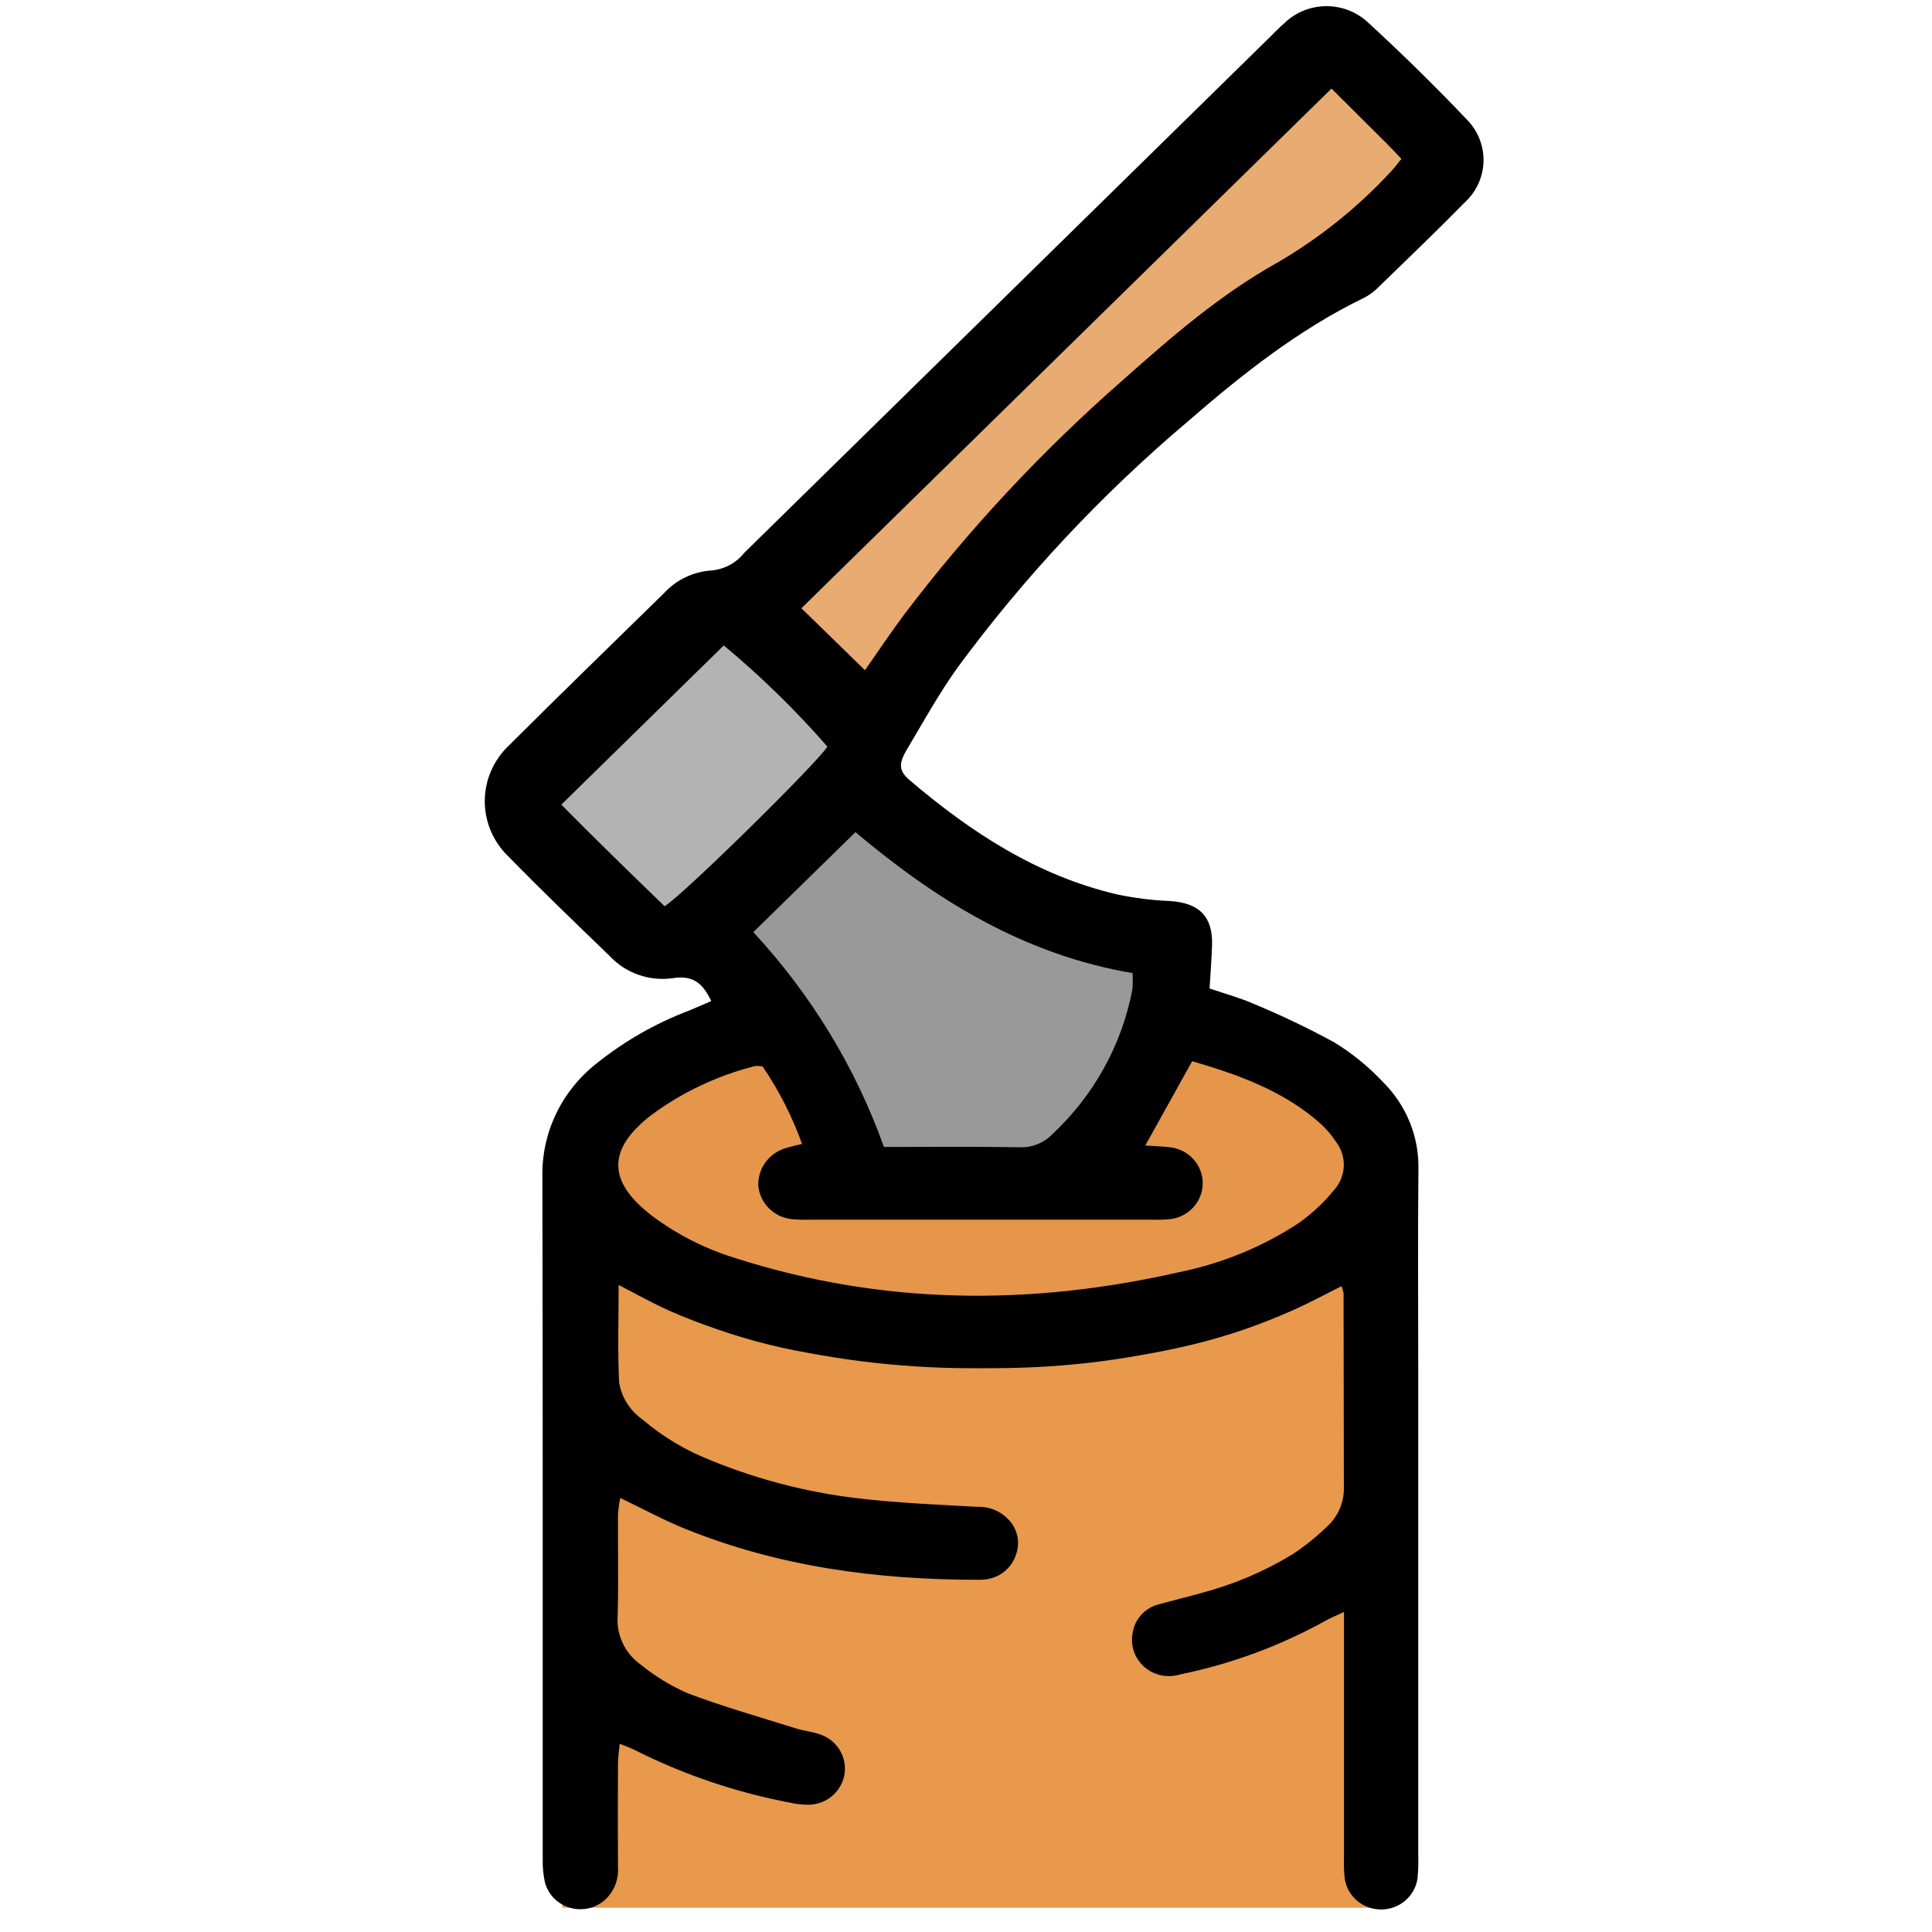 <?xml version="1.0" encoding="UTF-8" standalone="no"?>
<!DOCTYPE svg PUBLIC "-//W3C//DTD SVG 1.1//EN" "http://www.w3.org/Graphics/SVG/1.1/DTD/svg11.dtd">
<svg width="100%" height="100%" viewBox="0 0 16 16" version="1.1" xmlns="http://www.w3.org/2000/svg" xmlns:xlink="http://www.w3.org/1999/xlink" xml:space="preserve" xmlns:serif="http://www.serif.com/" style="fill-rule:evenodd;clip-rule:evenodd;stroke-linejoin:round;stroke-miterlimit:2;">
    <g id="Монтажная-область1" serif:id="Монтажная область1" transform="matrix(0.032,0,0,0.055,-1.567,-4.68)">
        <rect x="49.643" y="84.571" width="506.857" height="289.143" style="fill:none;"/>
        <g transform="matrix(2.994,0,0,1.708,33.569,75.402)">
            <g transform="matrix(1.601,0,0,1,-42.093,1.874)">
                <path d="M102.525,114.346L79.32,121.807L60.902,115.213L59.86,171.983L104.333,171.983L102.525,114.346Z" style="fill:rgb(232,153,75);"/>
            </g>
            <g transform="matrix(1.601,0,0,1,-40.426,-22.072)">
                <path d="M100.941,121.981L81.471,116.428L63.004,120.072L59.861,135.689L81.471,145.753L101.483,137.771L100.941,121.981Z" style="fill:rgb(229,150,75);"/>
            </g>
            <g transform="matrix(0.767,0,0,0.739,3.108,-19.394)">
                <path d="M99.199,128.571L79.691,146.424L88.396,150.901L99.655,174.712L113.215,173.519L125.827,170.367L133.421,149.832L99.199,128.571Z" style="fill:rgb(153,153,153);"/>
            </g>
            <g transform="matrix(0.786,-0.797,0.249,0.246,5.834,105.94)">
                <path d="M132.555,35.034L68.611,31.705L68.62,77.752L93.783,68.076L132.367,77.752L132.555,35.034Z" style="fill:rgb(232,171,114);"/>
            </g>
            <g transform="matrix(0.918,0,0,0.944,-9.712,-47.263)">
                <path d="M93.819,118.525L82.024,111.771L63.921,129.189L75.99,145.371L97.315,127.792L93.819,118.525Z" style="fill:rgb(179,179,179);"/>
            </g>
            <g transform="matrix(0.956,0,0,0.956,-361.673,-148.646)">
                <path d="M504.376,257.563C501.991,256.235 499.536,255.038 497.021,253.976C495.791,253.422 494.471,253.067 493.067,252.576C493.146,251.214 493.245,249.922 493.29,248.629C493.383,245.95 492.141,244.68 489.485,244.511C487.862,244.442 486.248,244.235 484.66,243.89C477.435,242.156 471.46,238.15 465.944,233.362C464.997,232.54 464.92,231.878 465.662,230.603C467.168,228.017 468.597,225.367 470.318,222.928C476.318,214.629 483.263,207.055 491.013,200.361C495.946,195.996 501.053,191.845 507.013,188.894C507.475,188.655 507.897,188.345 508.263,187.975C510.902,185.362 513.563,182.765 516.136,180.09C516.652,179.608 517.068,179.028 517.36,178.384C517.651,177.74 517.813,177.045 517.834,176.339C517.856,175.632 517.738,174.929 517.487,174.268C517.235,173.608 516.856,173.003 516.37,172.49C513.485,169.39 510.483,166.39 507.397,163.497C506.367,162.512 504.992,161.97 503.567,161.99C502.142,162.01 500.782,162.589 499.78,163.603C499.295,164.037 498.848,164.515 498.387,164.975C482.587,180.783 466.787,196.594 450.987,212.407C450.63,212.866 450.182,213.247 449.672,213.526C449.161,213.805 448.598,213.976 448.019,214.028C446.37,214.142 444.831,214.896 443.73,216.128C439.077,220.783 434.39,225.406 429.78,230.101C429.075,230.765 428.512,231.565 428.125,232.453C427.739,233.341 427.537,234.298 427.531,235.266C427.526,236.234 427.717,237.194 428.094,238.086C428.47,238.978 429.024,239.784 429.722,240.456C432.694,243.563 435.773,246.57 438.835,249.59C439.545,250.367 440.434,250.958 441.425,251.313C442.416,251.668 443.478,251.775 444.52,251.626C446.413,251.311 447.275,252.158 448.008,253.735C447.308,254.044 446.664,254.335 446.014,254.608C442.971,255.785 440.136,257.439 437.614,259.508C436.06,260.757 434.813,262.344 433.968,264.15C433.124,265.955 432.704,267.93 432.741,269.923C432.789,290.907 432.761,311.89 432.77,332.874C432.754,333.59 432.821,334.306 432.97,335.006C433.122,335.592 433.432,336.124 433.866,336.546C434.3,336.967 434.842,337.262 435.431,337.397C436.021,337.533 436.636,337.504 437.211,337.314C437.785,337.123 438.297,336.779 438.689,336.319C439.33,335.567 439.648,334.593 439.574,333.608C439.559,330.415 439.559,327.222 439.574,324.029C439.574,323.48 439.666,322.929 439.731,322.229C440.152,322.378 440.565,322.548 440.969,322.738C445.431,325.044 450.2,326.7 455.131,327.654C455.639,327.77 456.158,327.834 456.679,327.845C457.467,327.865 458.237,327.605 458.852,327.111C459.466,326.616 459.886,325.92 460.036,325.146C460.186,324.372 460.057,323.57 459.671,322.882C459.286,322.194 458.669,321.665 457.93,321.389C457.205,321.113 456.405,321.044 455.664,320.807C452.383,319.756 449.064,318.799 445.857,317.558C444.313,316.865 442.872,315.964 441.574,314.878C440.891,314.37 440.347,313.698 439.993,312.924C439.638,312.15 439.484,311.299 439.545,310.45C439.628,307.324 439.56,304.195 439.576,301.066C439.613,300.559 439.682,300.054 439.784,299.556C441.846,300.565 443.665,301.578 445.577,302.37C454.077,305.895 463.002,307.102 472.136,307.102C472.397,307.109 472.657,307.093 472.915,307.054C473.531,306.96 474.107,306.694 474.578,306.285C475.048,305.877 475.393,305.344 475.573,304.747C475.767,304.19 475.801,303.589 475.67,303.013C475.539,302.437 475.249,301.91 474.832,301.492C474.473,301.115 474.038,300.819 473.554,300.626C473.071,300.433 472.552,300.347 472.032,300.373C468.782,300.191 465.524,300.046 462.29,299.703C457.355,299.212 452.521,297.99 447.946,296.077C445.702,295.181 443.625,293.914 441.801,292.329C441.24,291.928 440.764,291.42 440.399,290.835C440.035,290.25 439.79,289.598 439.678,288.918C439.535,286.027 439.635,283.123 439.635,279.918C441.335,280.804 442.721,281.608 444.176,282.27C445.654,282.944 447.176,283.525 448.715,284.061C450.189,284.575 451.688,285.033 453.202,285.414C454.779,285.814 456.381,286.119 457.983,286.4C459.585,286.681 461.197,286.919 462.814,287.1C464.431,287.281 466.056,287.411 467.68,287.495C469.241,287.577 470.807,287.595 472.369,287.595C473.998,287.595 475.629,287.575 477.255,287.495C478.881,287.415 480.504,287.28 482.121,287.095C483.738,286.91 485.347,286.659 486.947,286.37C488.547,286.081 490.147,285.759 491.721,285.36C493.234,284.978 494.738,284.536 496.209,284.016C497.741,283.476 499.252,282.859 500.73,282.185C502.167,281.531 503.552,280.762 504.992,280.026C505.075,280.235 505.138,280.451 505.182,280.671C505.196,286.666 505.205,292.661 505.209,298.656C505.215,299.312 505.086,299.962 504.829,300.566C504.573,301.17 504.195,301.715 503.719,302.166C502.751,303.128 501.692,303.996 500.559,304.757C498.009,306.339 495.24,307.538 492.342,308.316C491.094,308.683 489.823,308.976 488.575,309.342C487.933,309.486 487.35,309.824 486.907,310.311C486.465,310.799 486.183,311.411 486.102,312.064C486.002,312.629 486.049,313.211 486.239,313.753C486.43,314.295 486.757,314.778 487.188,315.157C487.62,315.536 488.142,315.797 488.704,315.914C489.266,316.032 489.849,316.003 490.397,315.83C494.997,314.872 499.422,313.209 503.513,310.898C503.976,310.629 504.478,310.427 505.221,310.068L505.221,332.684C505.197,333.335 505.218,333.987 505.283,334.635C505.393,335.435 505.791,336.167 506.401,336.695C507.011,337.223 507.793,337.511 508.6,337.505C509.407,337.499 510.185,337.2 510.787,336.663C511.39,336.126 511.776,335.388 511.875,334.587C511.939,333.873 511.958,333.156 511.933,332.44L511.933,287.67C511.933,281.544 511.89,275.419 511.95,269.293C511.988,267.79 511.721,266.295 511.165,264.898C510.608,263.501 509.774,262.232 508.713,261.167C507.433,259.779 505.974,258.568 504.376,257.563ZM486.095,251.153C486.137,251.664 486.133,252.177 486.083,252.687C485.131,257.78 482.598,262.444 478.845,266.016C478.469,266.415 478.012,266.728 477.504,266.935C476.997,267.142 476.451,267.238 475.903,267.216C471.877,267.145 467.848,267.189 463.623,267.189C461.056,259.86 457.038,253.124 451.811,247.381L461.048,238.158C468.244,244.341 476.228,249.448 486.095,251.153ZM504.09,169.589C505.661,171.183 507.397,172.941 509.129,174.704C509.536,175.119 509.924,175.551 510.412,176.073C510.068,176.498 509.782,176.909 509.441,177.267C506.47,180.543 503.027,183.359 499.227,185.622C494.062,188.555 489.587,192.506 485.195,196.498C477.899,203.012 471.283,210.249 465.447,218.098C464.187,219.824 463.016,221.616 461.909,223.226C459.9,221.226 457.936,219.276 456.16,217.511L504.09,169.589ZM443.79,244.989C440.62,241.864 437.421,238.689 434.452,235.622C439.452,230.627 444.262,225.816 449.142,220.94C452.506,223.795 455.638,226.914 458.507,230.267C457.782,231.58 445.584,243.851 443.79,244.993L443.79,244.989ZM504.422,271.039C503.461,272.263 502.331,273.344 501.066,274.25C497.803,276.422 494.153,277.944 490.314,278.735C476.846,281.865 463.463,281.765 450.231,277.451C447.486,276.599 444.913,275.269 442.631,273.522C438.641,270.388 438.585,267.45 442.51,264.306C445.319,262.172 448.524,260.618 451.939,259.734C452.177,259.712 452.417,259.722 452.652,259.765C454.136,261.987 455.334,264.387 456.218,266.908C455.585,267.075 455.095,267.171 454.627,267.333C453.912,267.575 453.295,268.042 452.869,268.665C452.443,269.288 452.231,270.032 452.264,270.786C452.341,271.571 452.687,272.305 453.244,272.864C453.801,273.422 454.534,273.77 455.319,273.849C455.903,273.898 456.49,273.913 457.076,273.896L487.76,273.896C488.346,273.915 488.932,273.897 489.516,273.844C490.329,273.744 491.076,273.349 491.617,272.733C492.157,272.118 492.452,271.325 492.446,270.506C492.439,269.687 492.132,268.899 491.583,268.292C491.033,267.685 490.279,267.301 489.465,267.214C488.782,267.133 488.092,267.114 487.252,267.057L491.492,259.282C495.692,260.53 499.758,262.016 503.082,265.021C503.608,265.507 504.071,266.058 504.459,266.66C504.948,267.288 505.211,268.062 505.204,268.858C505.197,269.654 504.922,270.424 504.422,271.043L504.422,271.039Z" style="fill-rule:nonzero;"/>
            </g>
        </g>
    </g>
</svg>
